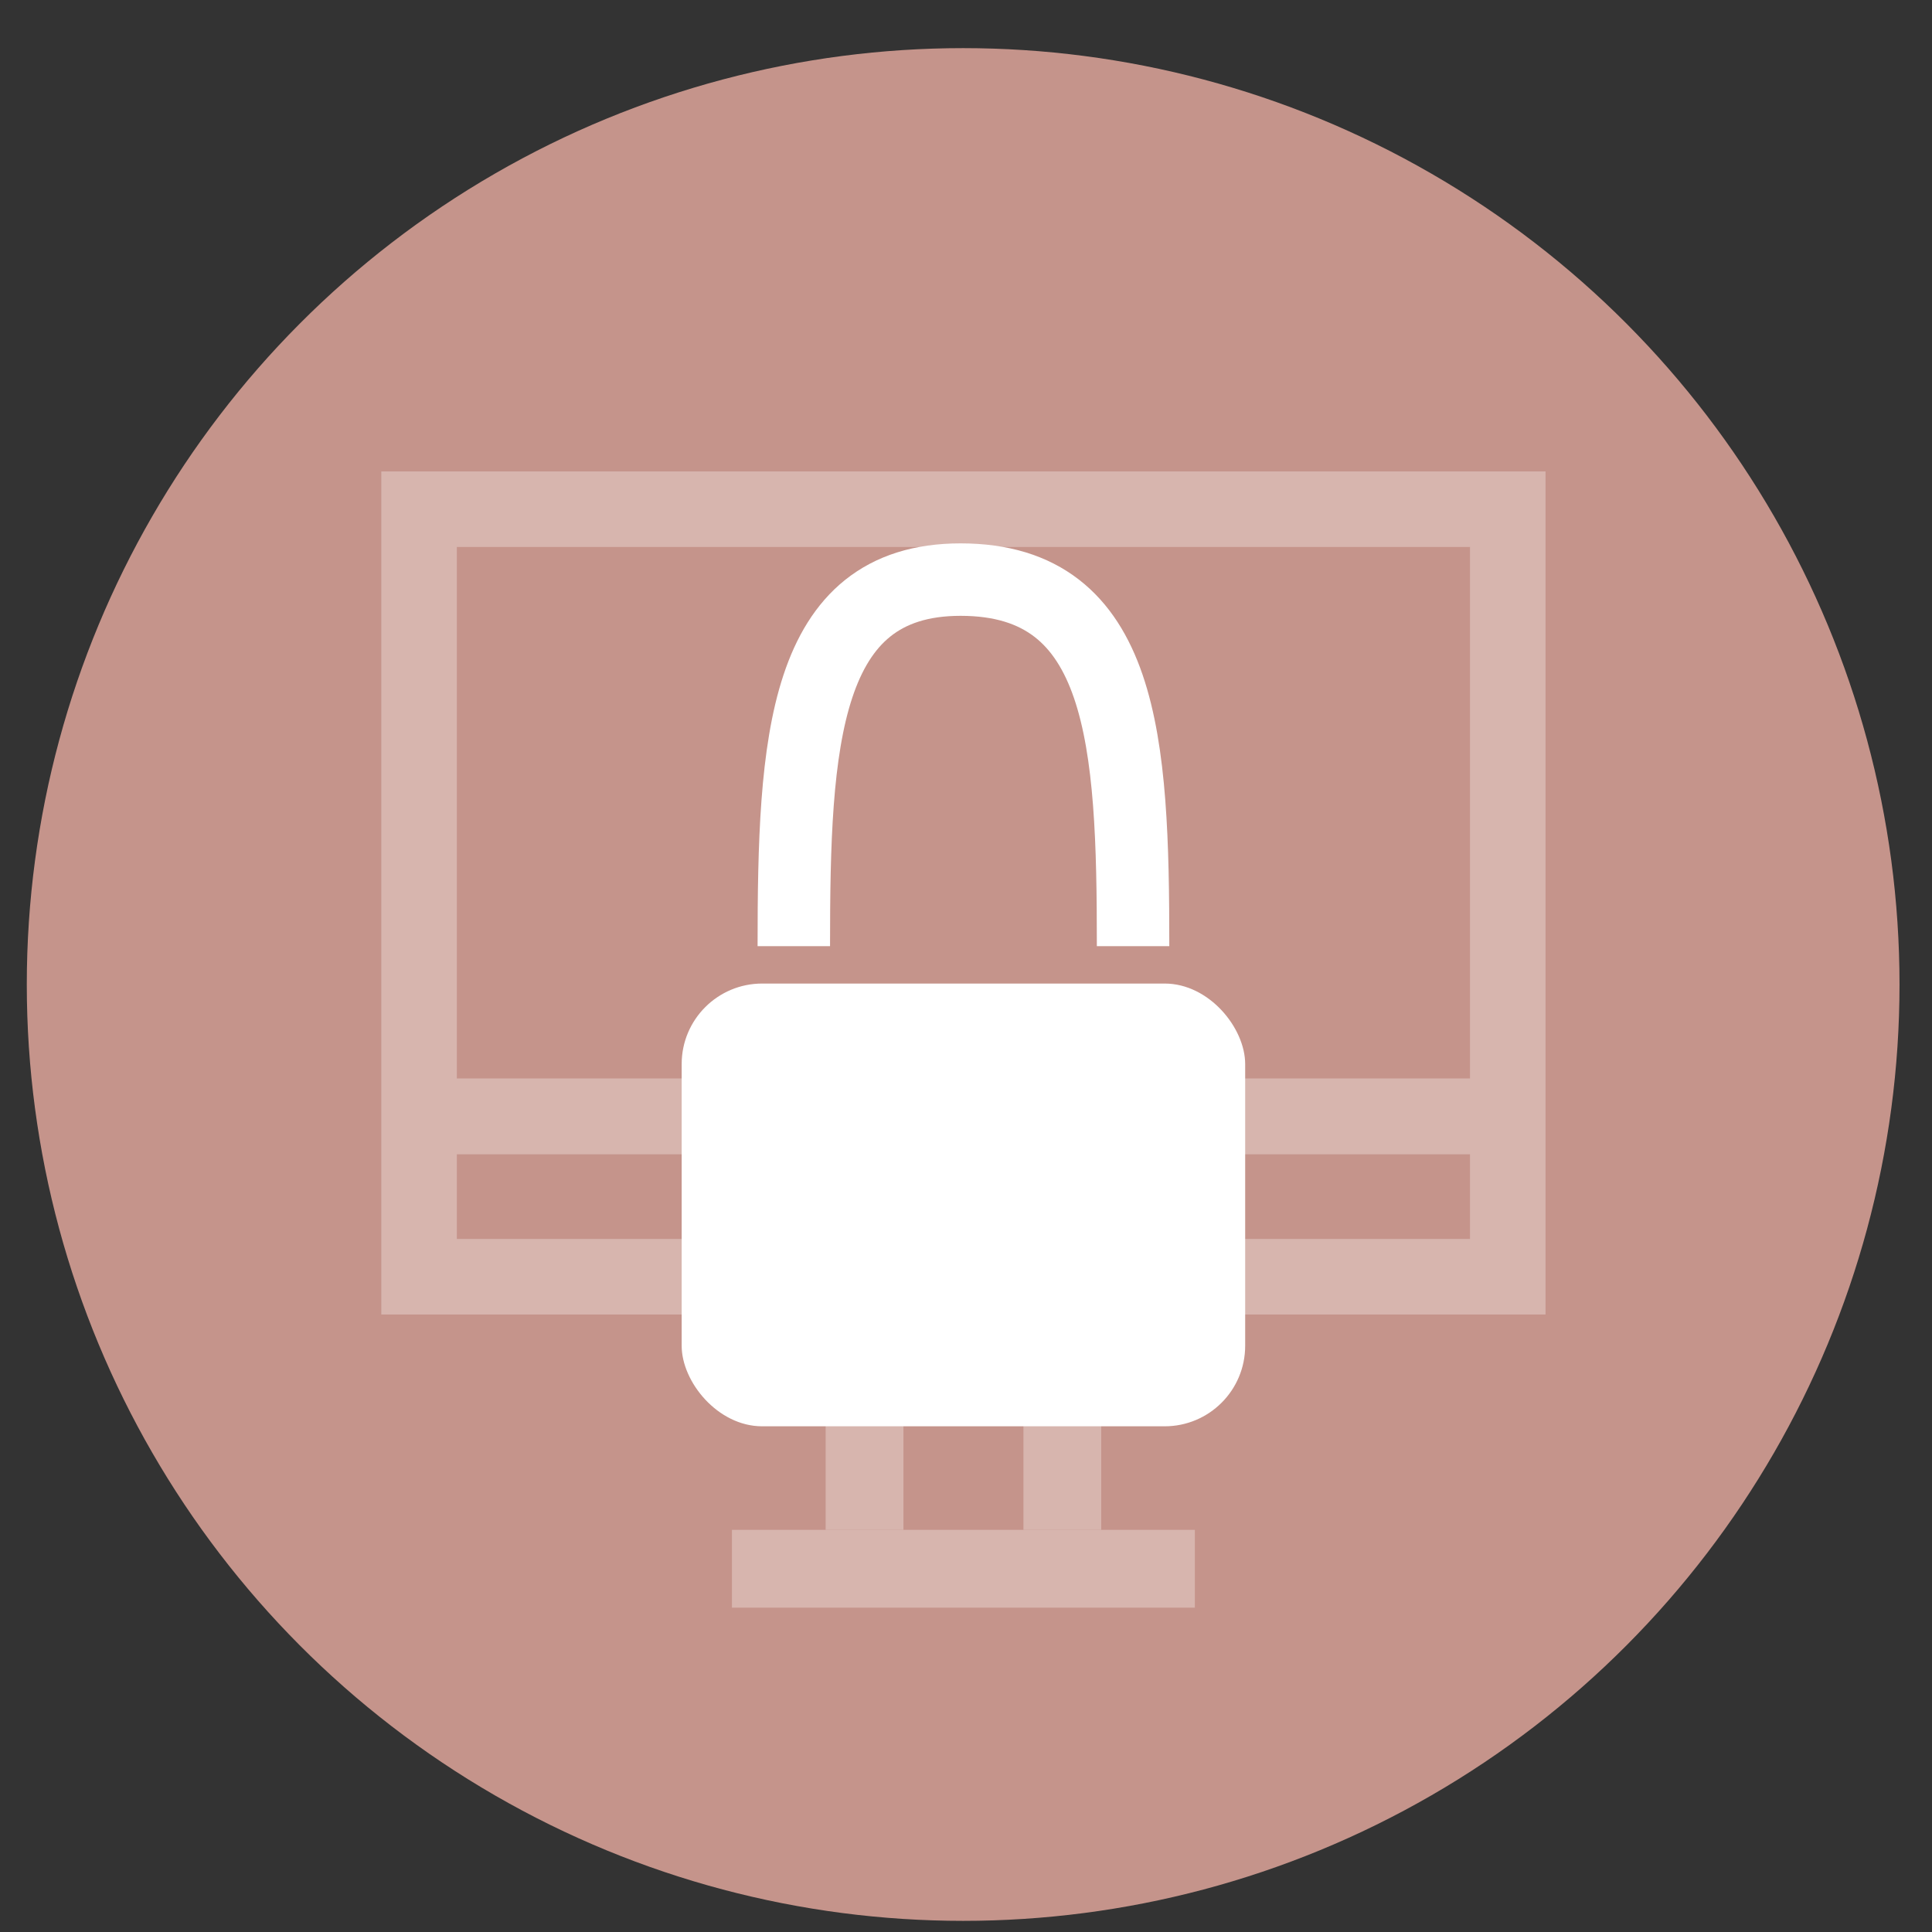 <?xml version="1.0" encoding="UTF-8" standalone="no"?>
<svg
   xmlns:dc="http://purl.org/dc/elements/1.1/"
   xmlns:cc="http://creativecommons.org/ns#"
   xmlns:rdf="http://www.w3.org/1999/02/22-rdf-syntax-ns#"
   xmlns:svg="http://www.w3.org/2000/svg"
   xmlns="http://www.w3.org/2000/svg"
   xmlns:sodipodi="http://sodipodi.sourceforge.net/DTD/sodipodi-0.dtd"
   xmlns:inkscape="http://www.inkscape.org/namespaces/inkscape"
   height="48"
   width="48"
   version="1.1"
   id="svg6"
   sodipodi:docname="kali-vuln-assessment-trans.svg"
   inkscape:version="1.0.2 (e86c870879, 2021-01-15)">
  <rect width="100%" height="100%" fill="#333333" stroke="none"/>
  <defs
     id="defs10" />
  <sodipodi:namedview
     pagecolor="#ffffff"
     bordercolor="#666666"
     borderopacity="1"
     objecttolerance="10"
     gridtolerance="10"
     guidetolerance="10"
     inkscape:pageopacity="0"
     inkscape:pageshadow="2"
     inkscape:window-width="1920"
     inkscape:window-height="1031"
     id="namedview8"
     showgrid="false"
     inkscape:zoom="9.4583331"
     inkscape:cx="-22.436747"
     inkscape:cy="18.855737"
     inkscape:window-x="0"
     inkscape:window-y="24"
     inkscape:window-maximized="1"
     inkscape:current-layer="svg6"
     inkscape:document-rotation="0" />
  <circle
     cx="23.941"
     cy="31.535"
     fill="#5e81ac"
     opacity=".99"
     r="13.233"
     transform="matrix(1.758 0 0 1.758 -18.159 -30.979)"
     id="circle2"
     style="fill:#c7958c;fill-opacity:1" />
  <g
     id="g981"
     transform="translate(-0.274,0.466)"
     style="opacity:0.306">
    <rect
       style="opacity:1;fill:none;fill-opacity:1;stroke:#ffffff;stroke-width:1.877;stroke-linecap:square;stroke-linejoin:miter;stroke-miterlimit:4;stroke-dasharray:none;stroke-opacity:1"
       id="rect945"
       width="27.048"
       height="19.069"
       x="10.686"
       y="12.185"
       rx="0"
       ry="0" />
    <rect
       style="opacity:1;fill:#ffffff;fill-opacity:1;stroke:none;stroke-width:2;stroke-linecap:square;stroke-linejoin:miter;stroke-miterlimit:4;stroke-dasharray:none;stroke-opacity:0.954"
       id="rect947"
       width="27.439"
       height="1.884"
       x="10.285"
       y="26.328"
       ry="0" />
    <g
       id="g963"
       transform="translate(1.365)">
      <g
         id="g957"
         transform="translate(0.617)">
        <rect
           style="opacity:1;fill:#ffffff;fill-opacity:1;stroke:none;stroke-width:2;stroke-linecap:square;stroke-linejoin:miter;stroke-miterlimit:4;stroke-dasharray:none;stroke-opacity:0.954"
           id="rect949"
           width="1.933"
           height="6.624"
           x="18.805"
           y="30.919" />
        <rect
           style="opacity:1;fill:#ffffff;fill-opacity:1;stroke:none;stroke-width:2;stroke-linecap:square;stroke-linejoin:miter;stroke-miterlimit:4;stroke-dasharray:none;stroke-opacity:0.954"
           id="rect951"
           width="1.933"
           height="6.624"
           x="23.719"
           y="30.919" />
      </g>
      <rect
         style="opacity:1;fill:#ffffff;fill-opacity:1;stroke:none;stroke-width:2.635;stroke-linecap:square;stroke-linejoin:miter;stroke-miterlimit:4;stroke-dasharray:none;stroke-opacity:0.954"
         id="rect953"
         width="1.933"
         height="11.501"
         x="37.543"
         y="-28.595"
         transform="rotate(90)" />
    </g>
  </g>
  <g
     id="g904"
     transform="translate(1.979,2.45)">
    <rect
       fill="#ffffff"
       height="11"
       rx="2"
       width="14"
       x="14.957"
       y="21.986"
       id="rect8" />
    <path
       d="m 17.743,21.057 c 0,-5.071 0.214,-9.107 4.143,-9.107 4.071,0 4.286,4.036 4.286,9.107"
       fill="none"
       stroke="#ffffff"
       stroke-width="1.8"
       id="path10" />
  </g>
</svg>
